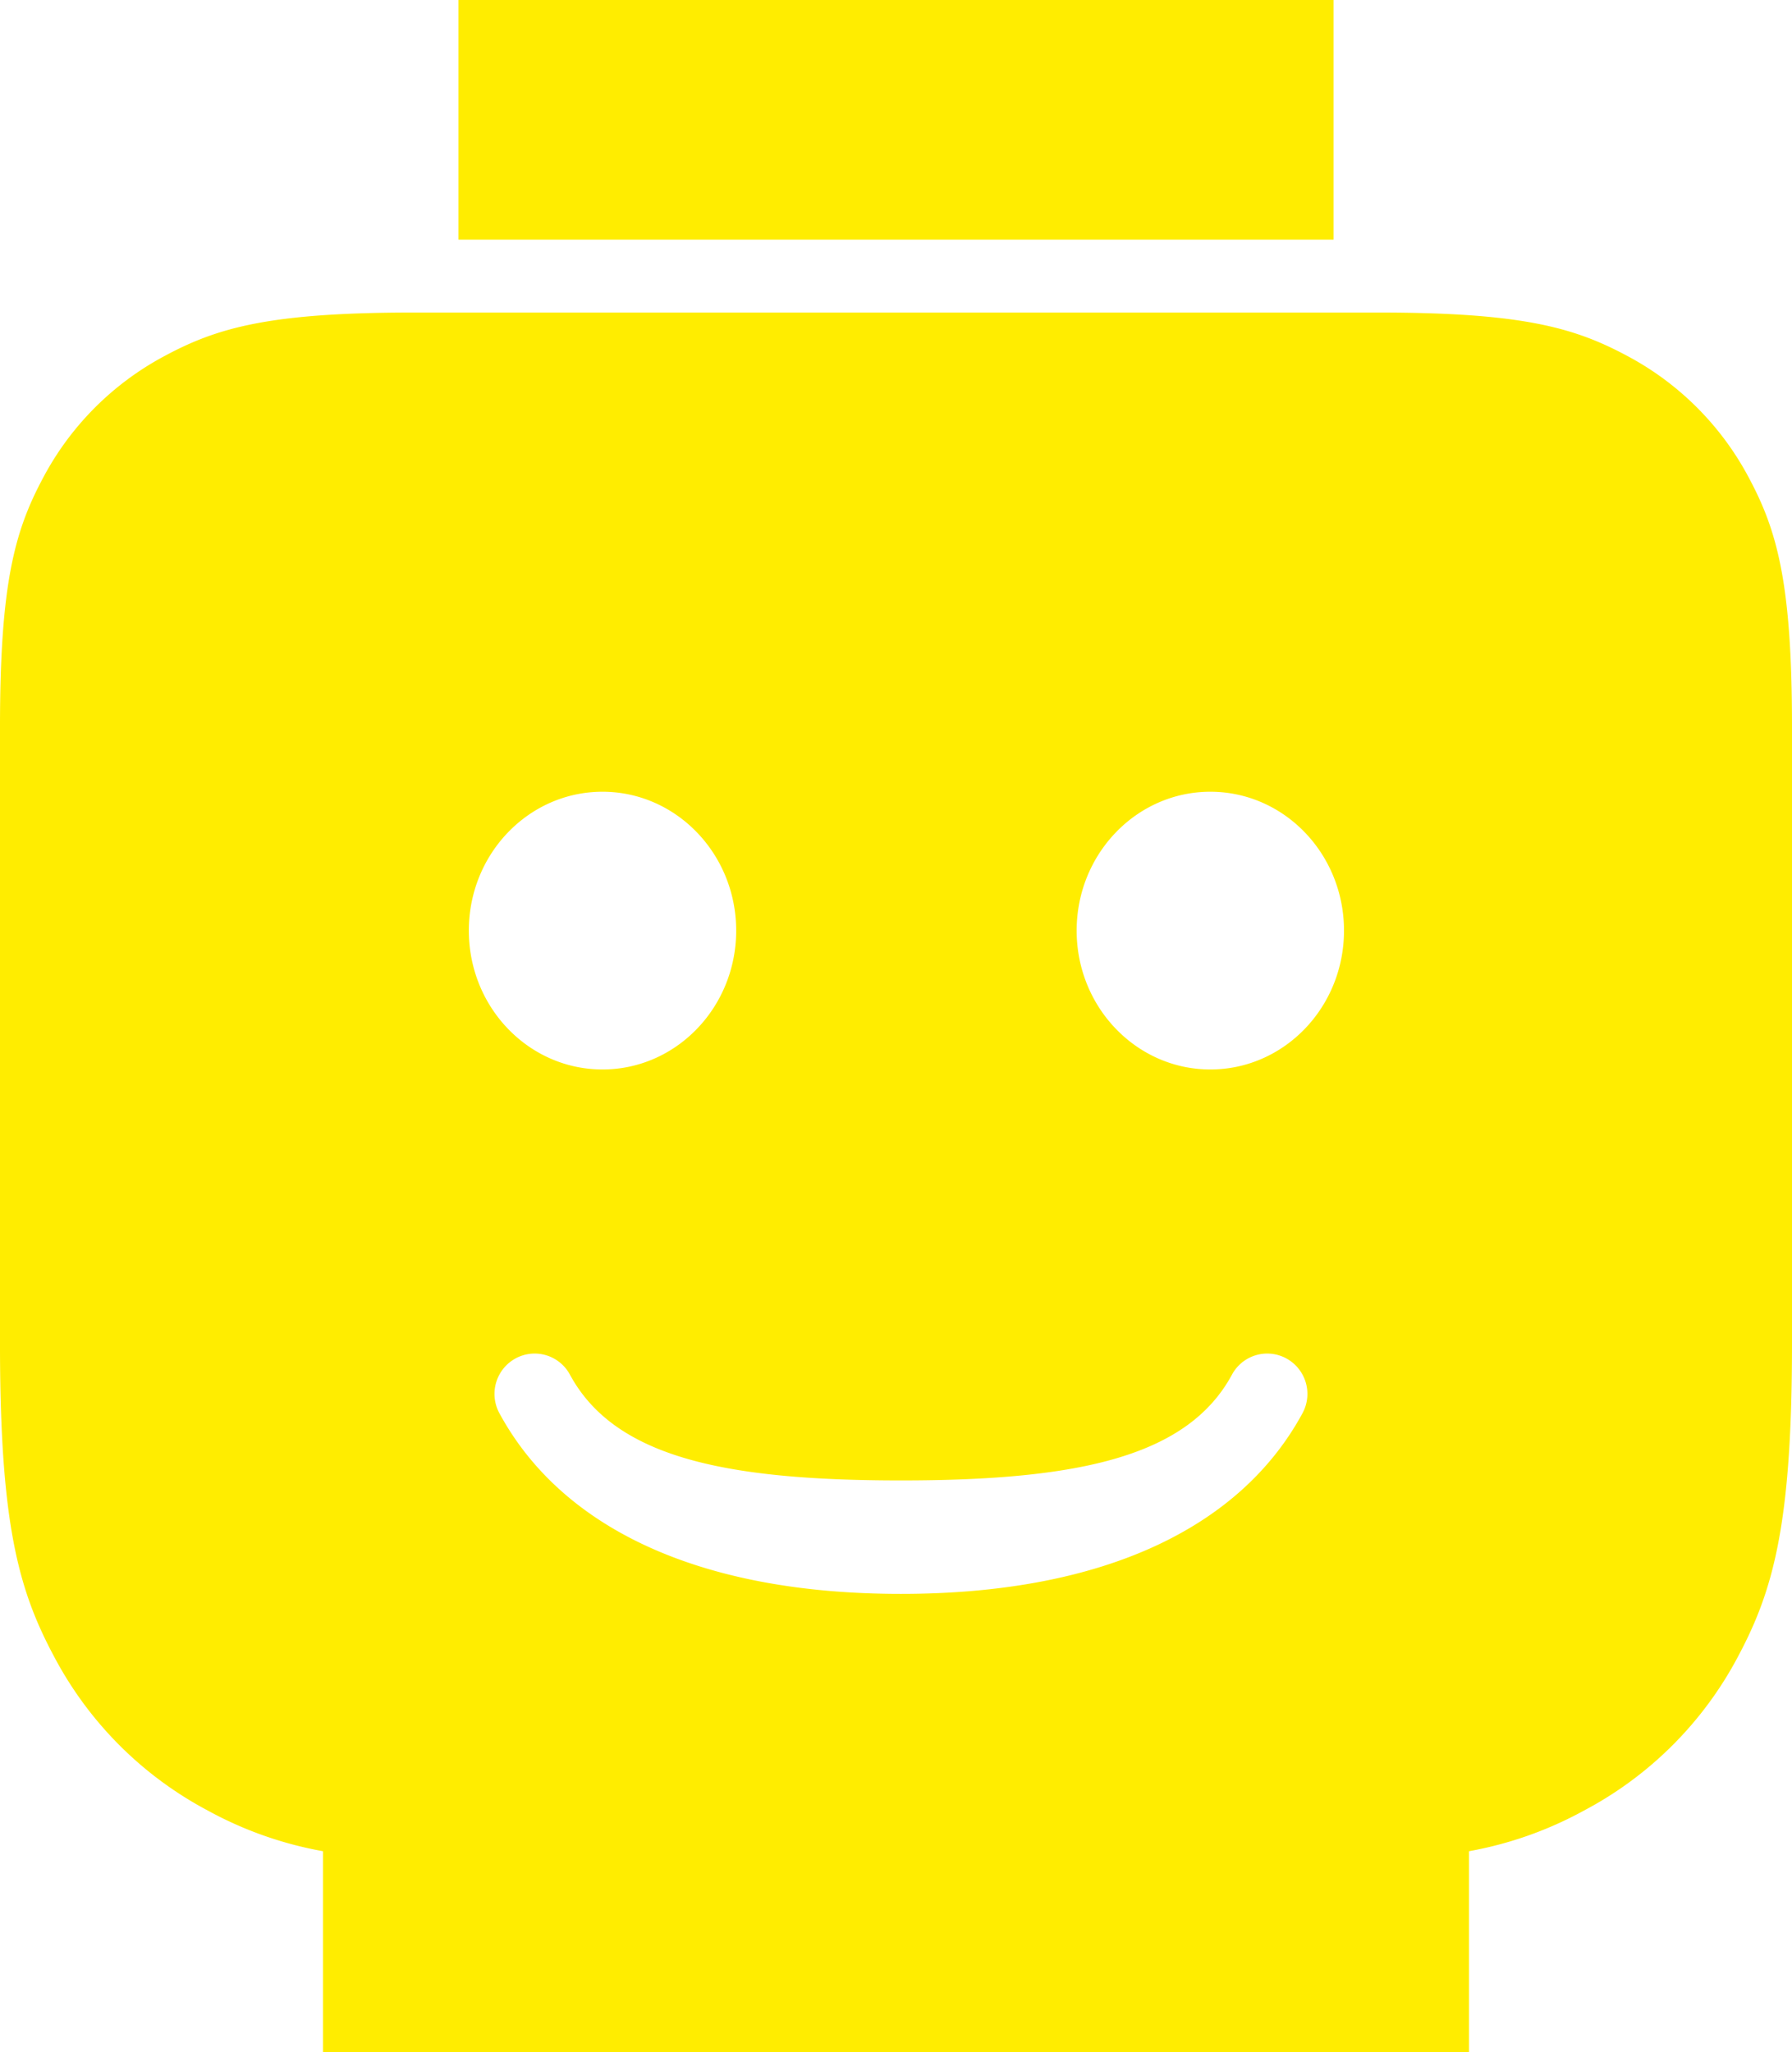 <svg width="172" height="197" viewBox="0 0 172 197" xmlns="http://www.w3.org/2000/svg"><g fill="none" fill-rule="evenodd"><g><circle cx="81" cy="114" r="63"/><path d="M39.74 30h92.52c13.82 0 18.83 1.44 23.88 4.14a28.17 28.17 0 0111.72 11.72c2.7 5.05 4.14 10.06 4.14 23.88V129c0 17.39-1.81 23.7-5.2 30.05a35.44 35.44 0 01-14.75 14.74A36.24 36.24 0 01141 177.7V197H31v-19.3a36.24 36.24 0 01-11.05-3.9 35.44 35.44 0 01-14.74-14.75C1.85 152.77.04 146.54 0 129.62L0 69.74c0-13.82 1.44-18.83 4.14-23.88a28.17 28.17 0 0111.72-11.72C20.9 31.44 25.92 30 39.74 30zm83.73 100.4a3.84 3.84 0 00-5.22 1.55c-4.25 7.86-14.66 10.16-31.78 10.16-17.11 0-27.52-2.3-31.77-10.16a3.84 3.84 0 00-5.22-1.55 3.88 3.88 0 00-1.55 5.25C53.8 146.5 66.83 153 86.47 153c19.65 0 32.68-6.5 38.55-17.35a3.88 3.88 0 00-1.55-5.25zM57.83 76C50.74 76 45 81.97 45 89.33s5.74 13.33 12.83 13.33c7.08 0 12.83-5.97 12.83-13.33S64.9 76 57.83 76zm58.34 0c-7.08 0-12.83 5.97-12.83 13.33s5.75 13.33 12.83 13.33c7.09 0 12.83-5.97 12.83-13.33S123.26 76 116.17 76zM128 0v23H44V0h84z" fill="#FFED00"/></g></g></svg>
